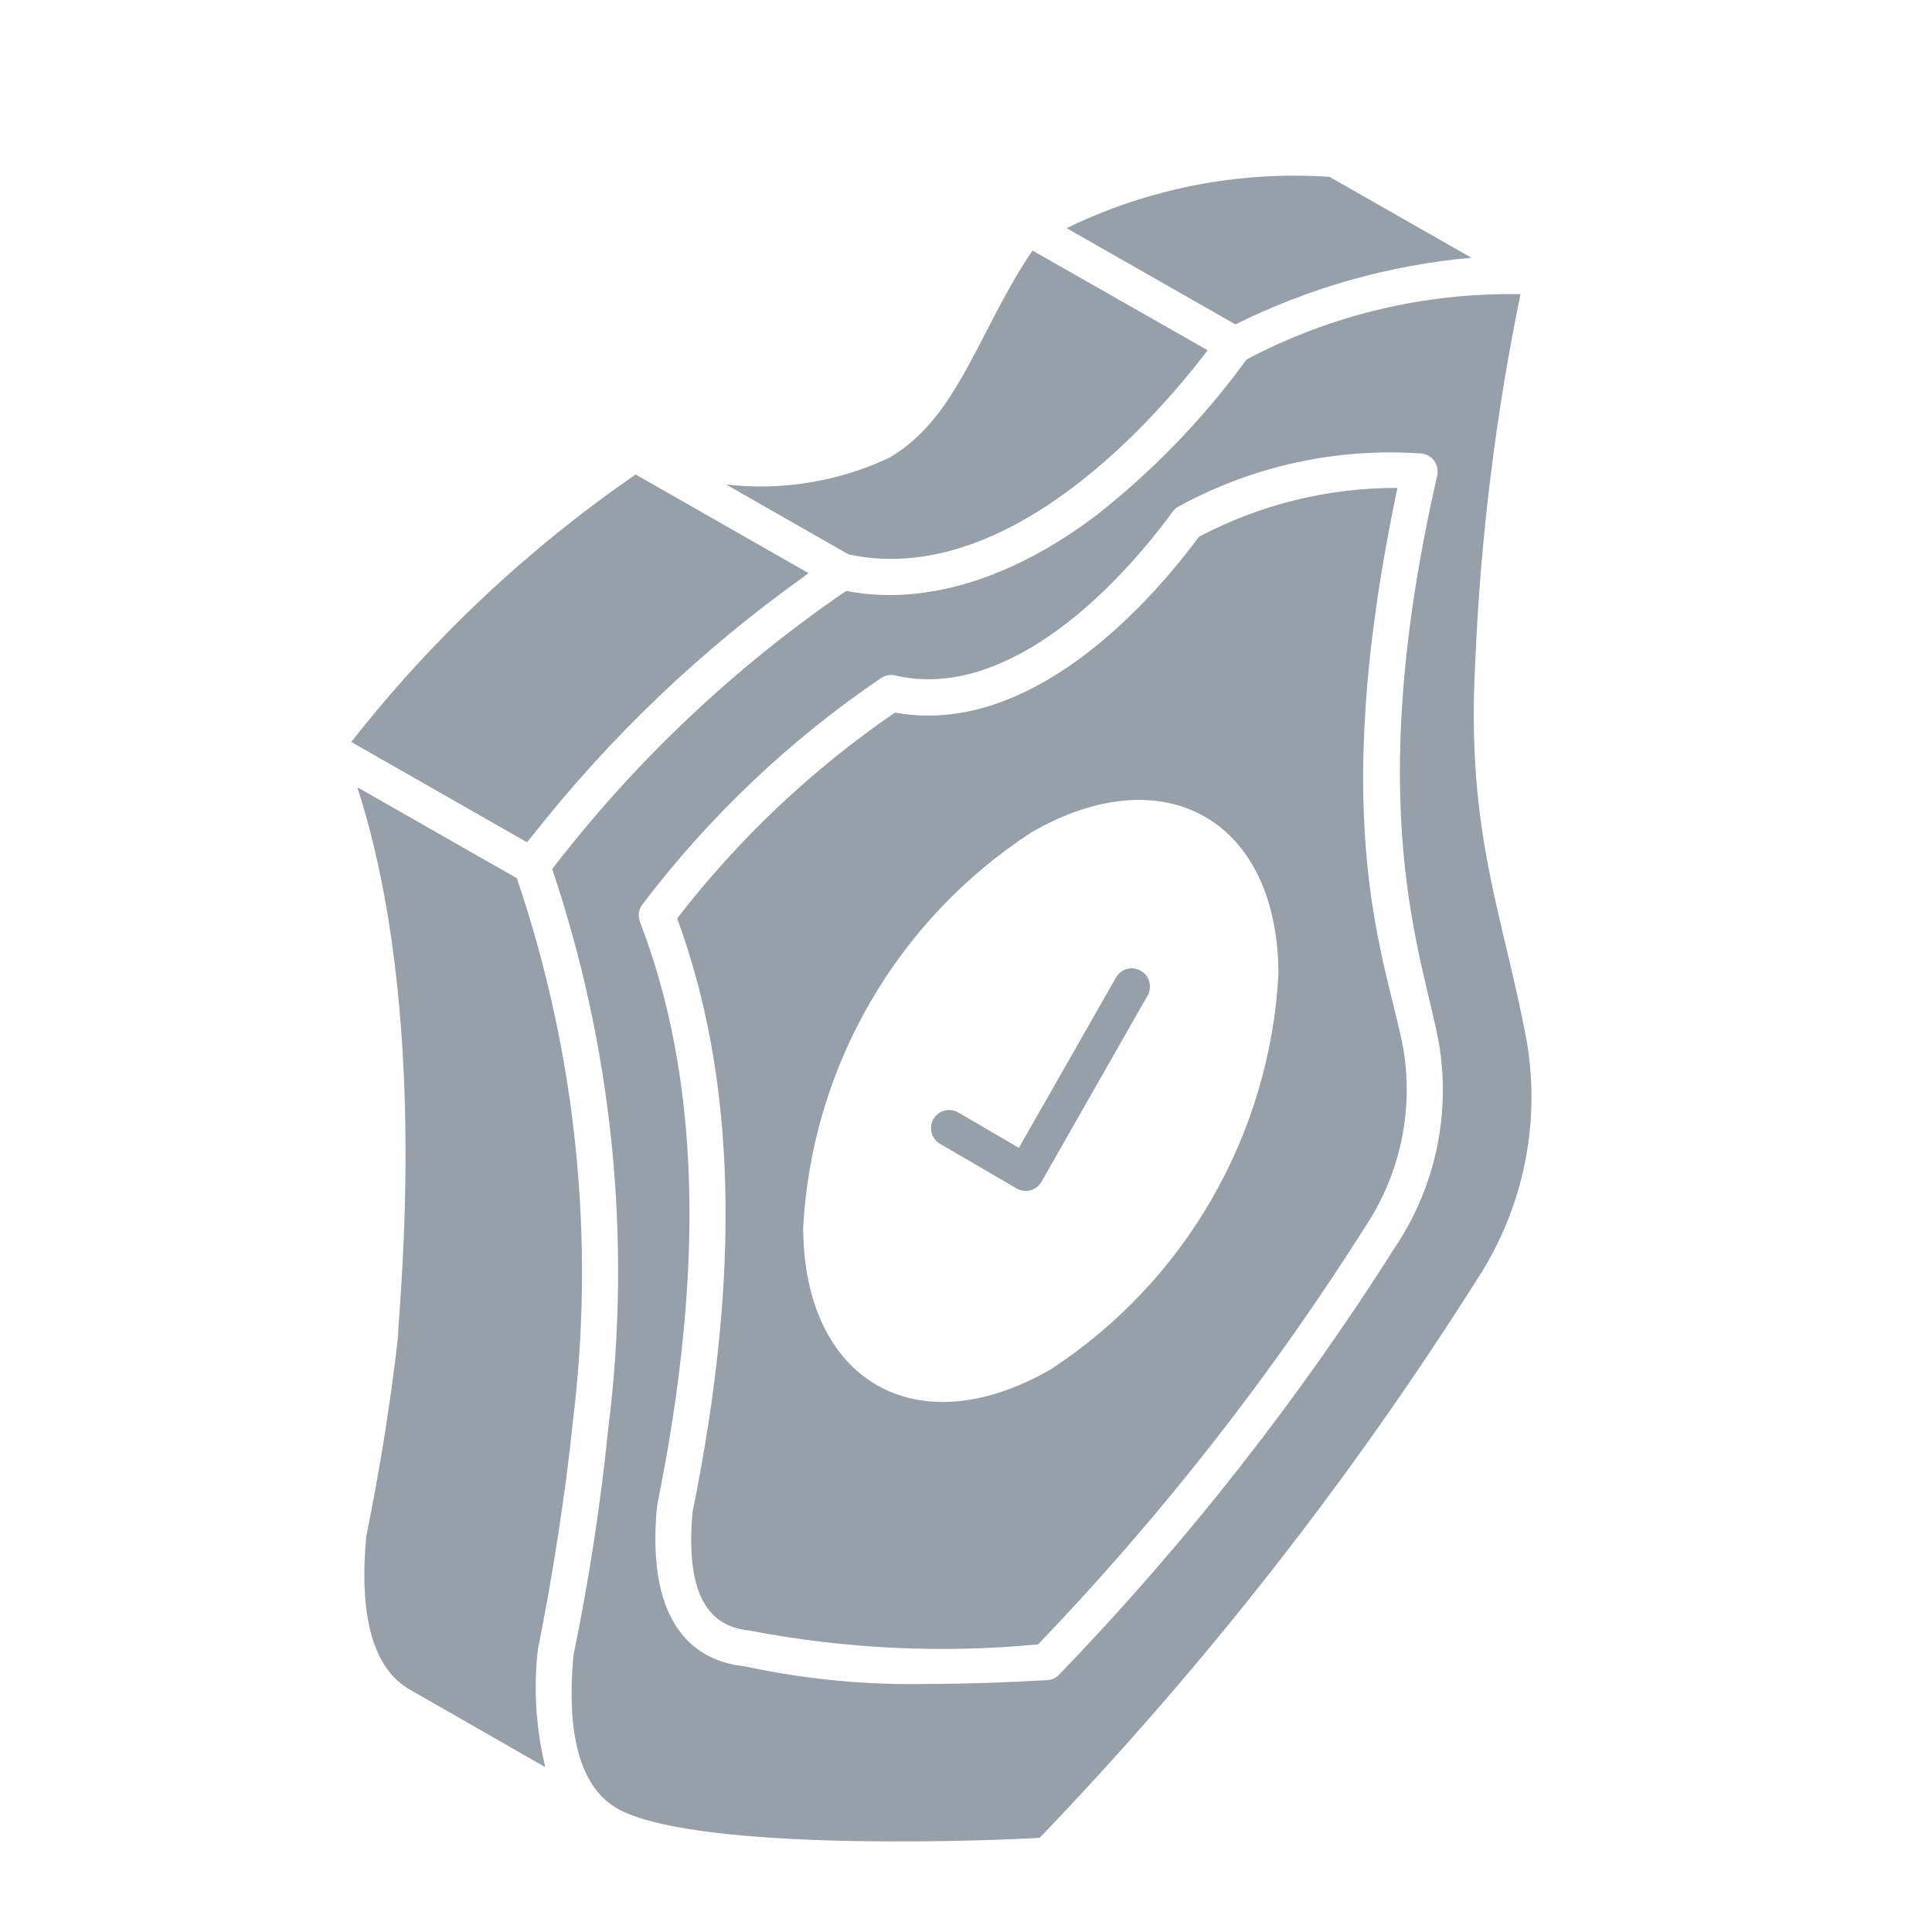 <svg width="22" height="22" viewBox="0 0 22 22" fill="none" xmlns="http://www.w3.org/2000/svg">
<path d="M6.066 9.512C6.948 8.391 7.984 7.402 9.145 6.573C9.166 6.558 9.186 6.541 9.206 6.526L7.238 5.403C6.011 6.249 4.919 7.276 4 8.449L6.001 9.591C6.021 9.564 6.045 9.539 6.066 9.512Z" fill="#979FA8"/>
<path d="M6.125 18.782C6.281 18.014 6.442 16.996 6.519 16.223C6.782 14.127 6.565 12 5.885 10L4.069 8.965C4.897 11.524 4.548 14.785 4.529 15.254C4.447 15.966 4.328 16.719 4.171 17.494C4.085 18.407 4.25 19.001 4.667 19.24L6.208 20.122C6.202 20.101 6.199 20.075 6.194 20.054C6.1 19.637 6.076 19.207 6.125 18.782V18.782Z" fill="#979FA8"/>
<path d="M13.752 3.989L13.062 3.596L11.757 2.853C11.138 3.766 10.914 4.757 10.123 5.214C9.545 5.485 8.902 5.59 8.268 5.517L9.663 6.313C11.224 6.65 12.776 5.262 13.752 3.989Z" fill="#979FA8"/>
<path d="M12.99 11.054C12.966 11.041 12.94 11.032 12.913 11.028C12.886 11.025 12.859 11.027 12.833 11.034C12.806 11.041 12.782 11.054 12.761 11.07C12.739 11.087 12.721 11.108 12.708 11.131L11.602 13.071L10.922 12.674C10.898 12.659 10.872 12.648 10.844 12.643C10.816 12.638 10.788 12.639 10.761 12.646C10.733 12.652 10.707 12.664 10.685 12.681C10.662 12.697 10.643 12.719 10.629 12.743C10.615 12.767 10.606 12.794 10.603 12.822C10.6 12.85 10.602 12.879 10.61 12.905C10.618 12.932 10.632 12.957 10.65 12.979C10.668 13.001 10.69 13.018 10.715 13.031L11.576 13.533C11.6 13.546 11.626 13.556 11.653 13.559C11.68 13.563 11.707 13.561 11.734 13.554C11.76 13.547 11.785 13.534 11.806 13.518C11.828 13.501 11.846 13.48 11.86 13.456L13.068 11.336C13.082 11.312 13.09 11.286 13.093 11.259C13.097 11.232 13.095 11.205 13.087 11.179C13.08 11.152 13.068 11.128 13.051 11.107C13.034 11.085 13.013 11.067 12.99 11.054V11.054Z" fill="#979FA8"/>
<path d="M16.755 2.935L15.14 2.014C14.108 1.944 13.076 2.145 12.146 2.598L14.068 3.694C14.909 3.276 15.82 3.018 16.755 2.935V2.935Z" fill="#979FA8"/>
<path d="M17.389 11.877C17.123 10.428 16.691 9.501 16.799 7.541C16.858 6.133 17.03 4.731 17.314 3.35C16.228 3.33 15.155 3.585 14.195 4.093C13.713 4.755 13.144 5.347 12.502 5.854C11.673 6.488 10.647 6.924 9.635 6.729C8.359 7.602 7.229 8.671 6.288 9.896C6.975 11.938 7.195 14.107 6.929 16.245C6.841 17.118 6.708 17.986 6.531 18.845C6.473 19.456 6.494 20.279 7.022 20.59C7.835 21.061 10.897 20.981 11.838 20.928C13.714 18.975 15.387 16.838 16.833 14.548C17.343 13.758 17.542 12.806 17.389 11.877V11.877ZM15.921 14.148L15.918 14.152C14.803 15.919 13.511 17.567 12.06 19.07C12.024 19.107 11.976 19.129 11.925 19.132C11.432 19.16 10.986 19.175 10.58 19.175C9.872 19.191 9.164 19.123 8.472 18.973C7.961 18.921 7.348 18.558 7.481 17.152C8.032 14.438 7.968 12.268 7.287 10.497C7.275 10.464 7.271 10.429 7.275 10.395C7.28 10.36 7.294 10.327 7.315 10.299C8.074 9.299 8.991 8.428 10.03 7.723C10.054 7.707 10.081 7.695 10.109 7.69C10.138 7.684 10.167 7.685 10.195 7.692C11.4 7.972 12.618 6.828 13.355 5.825C13.374 5.798 13.4 5.776 13.431 5.762C14.274 5.303 15.23 5.096 16.187 5.164C16.216 5.167 16.244 5.176 16.269 5.191C16.294 5.206 16.316 5.226 16.333 5.249C16.349 5.273 16.361 5.3 16.367 5.328C16.372 5.357 16.372 5.386 16.366 5.415C15.496 9.217 16.201 10.872 16.385 11.878C16.518 12.666 16.353 13.476 15.921 14.149V14.148Z" fill="#979FA8"/>
<path d="M15.913 5.556C15.126 5.553 14.35 5.744 13.653 6.112C12.831 7.217 11.544 8.364 10.191 8.114C9.247 8.761 8.411 9.552 7.711 10.458C8.383 12.284 8.44 14.495 7.887 17.213C7.782 18.353 8.211 18.534 8.543 18.569C9.623 18.776 10.726 18.829 11.821 18.725C13.228 17.258 14.484 15.653 15.569 13.934C15.947 13.348 16.094 12.643 15.982 11.955C15.791 10.92 15.091 9.449 15.913 5.556ZM11.965 15.593C10.434 16.476 9.15 15.725 9.146 13.975C9.195 13.074 9.455 12.198 9.907 11.417C10.358 10.636 10.987 9.972 11.742 9.48C13.261 8.601 14.553 9.34 14.558 11.09C14.51 11.991 14.25 12.869 13.8 13.651C13.35 14.434 12.721 15.099 11.965 15.593V15.593Z" fill="#979FA8"/>
</svg>

